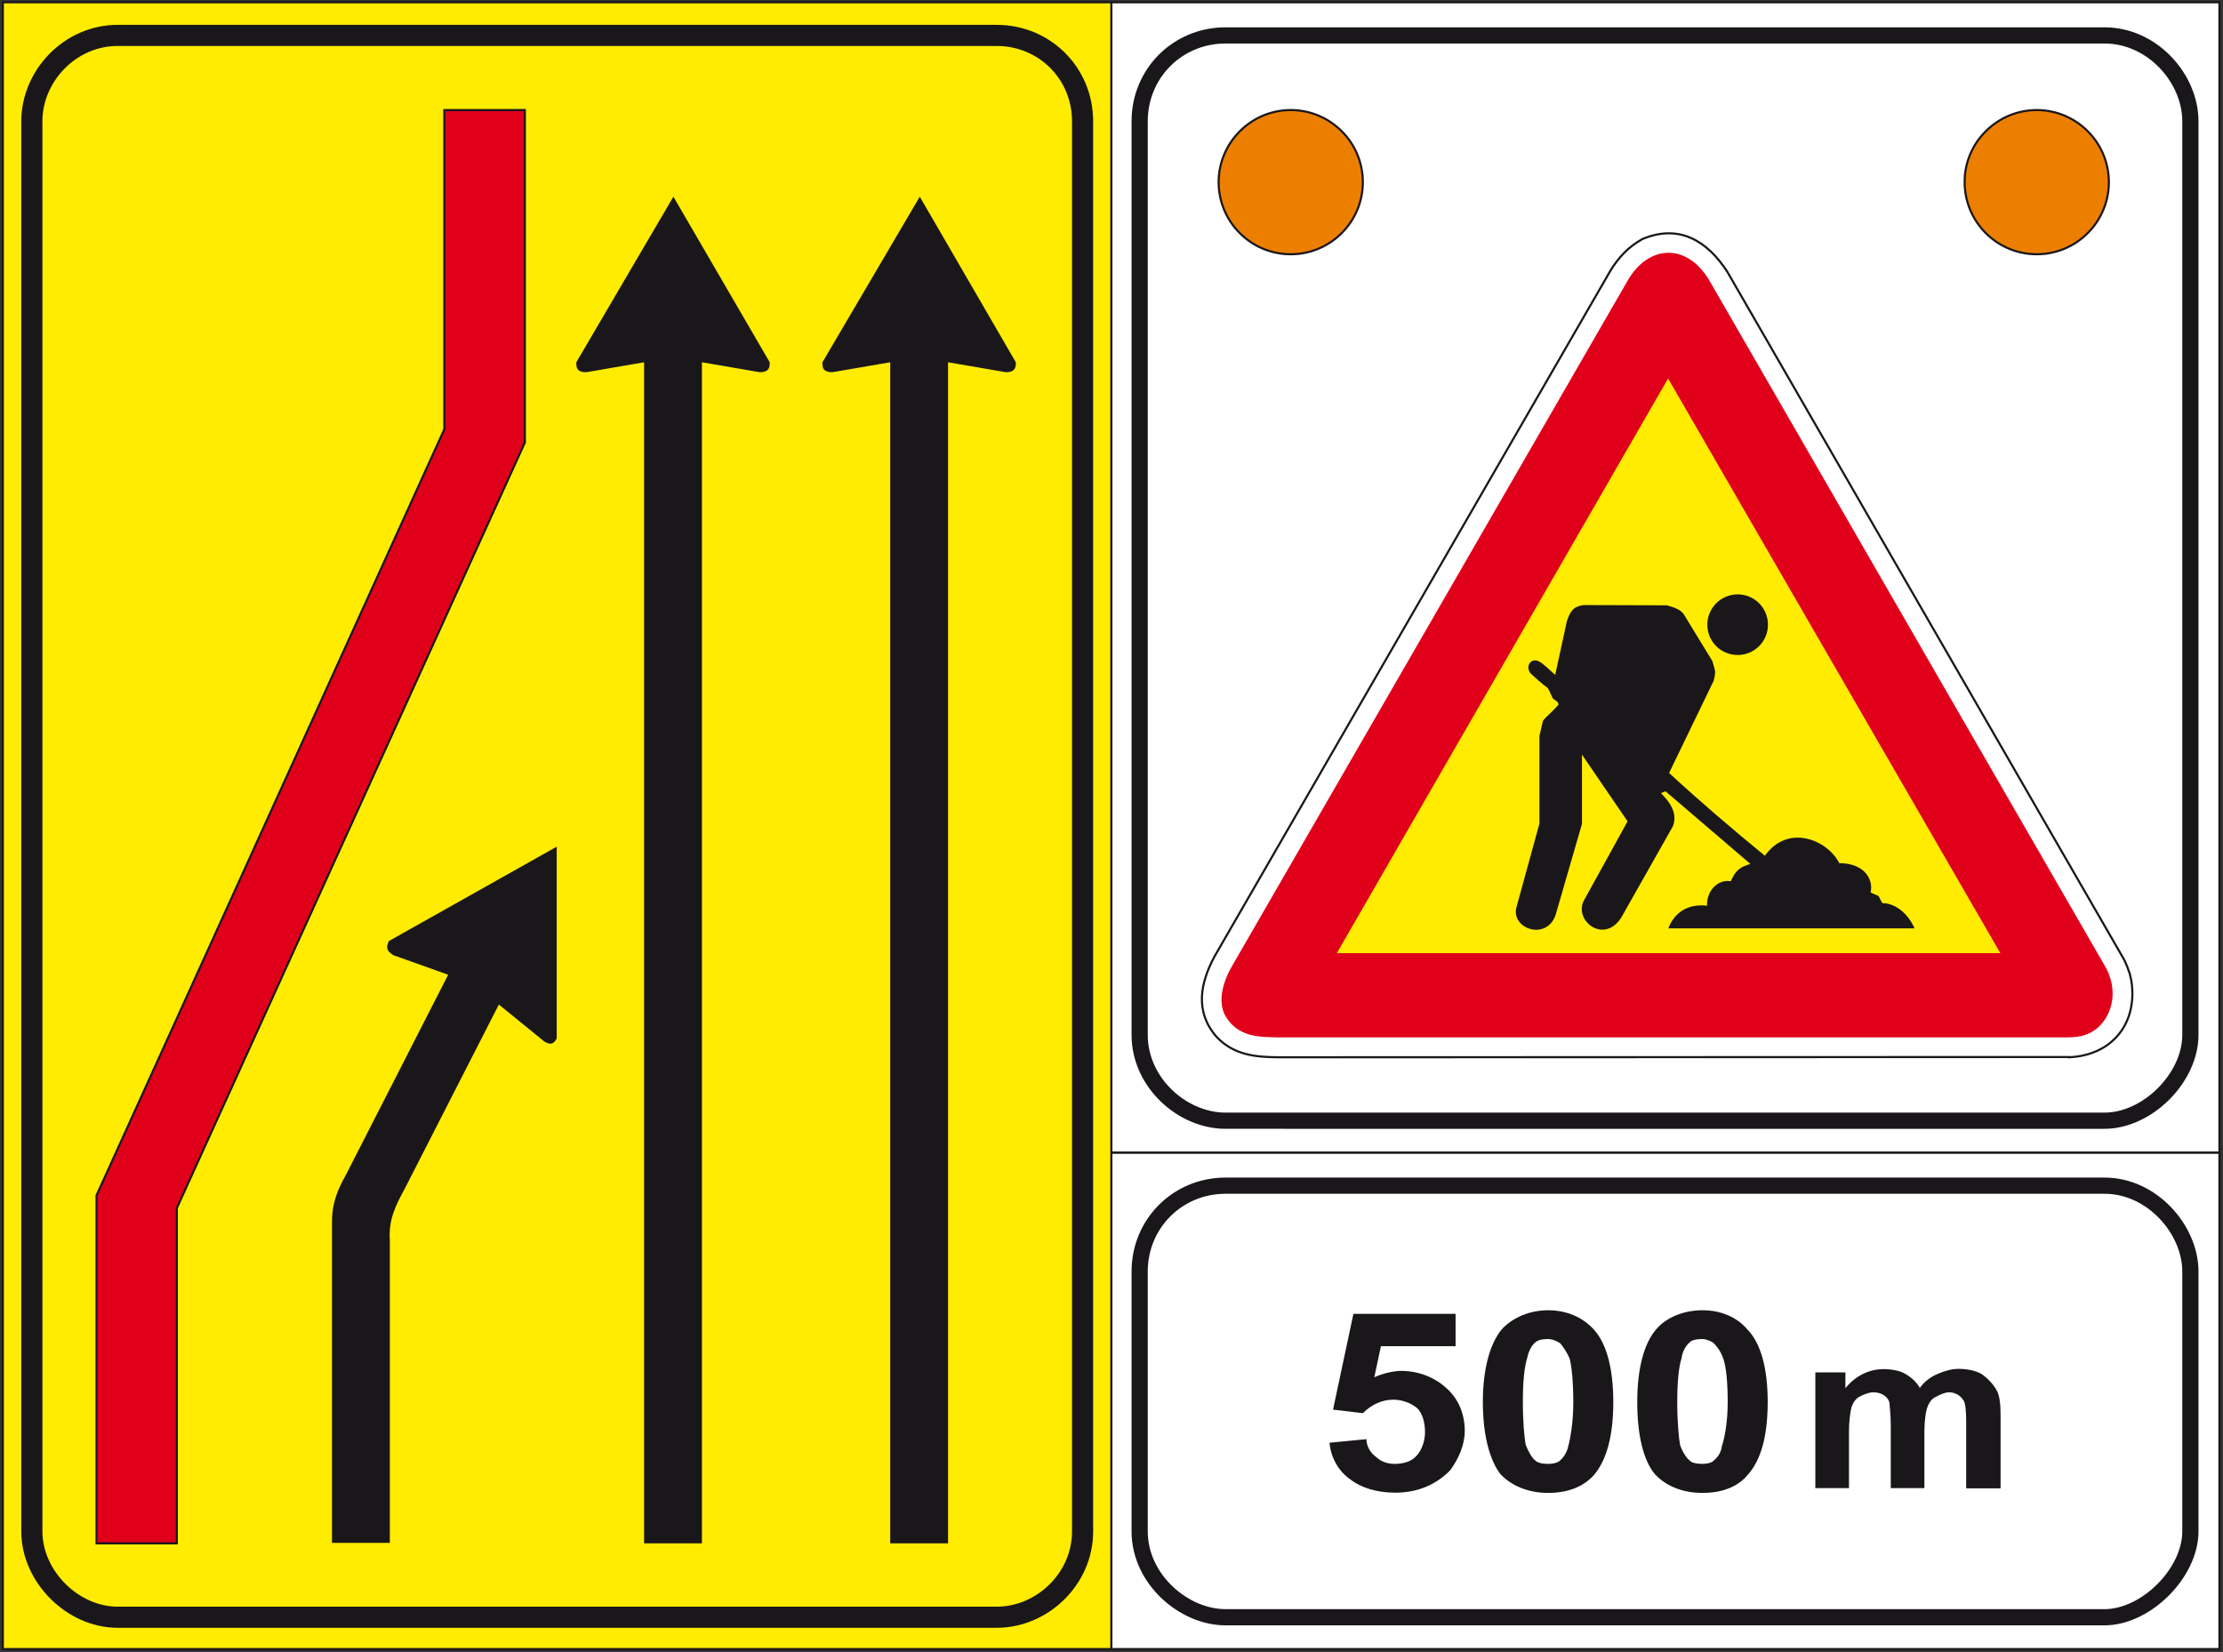 <?xml version="1.0" encoding="utf-8"?>
<!-- Generator: Adobe Illustrator 19.2.0, SVG Export Plug-In . SVG Version: 6.00 Build 0)  -->
<svg version="1.1" id="Livello_1" xmlns="http://www.w3.org/2000/svg" xmlns:xlink="http://www.w3.org/1999/xlink" x="0px" y="0px"
	 viewBox="0 0 872.5 648.5" style="enable-background:new 0 0 872.5 648.5;" xml:space="preserve">
<rect x="0" y="0" width="872.5" height="648.5" fill="#333333" stroke="none"/>
<style type="text/css">
	.st0{fill:#FFFFFF;stroke:#1A171B;stroke-width:0.829;stroke-miterlimit:2.613;}
	.st1{fill:#FFEC00;stroke:#1A171B;stroke-width:0.829;stroke-miterlimit:2.613;}
	.st2{fill:#E1001A;}
	.st3{fill:#FFEC00;stroke:#E1001A;stroke-width:2.764;stroke-miterlimit:2.613;}
	.st4{fill:#1A171B;}
	.st5{fill:#FFEC00;stroke:#1A171B;stroke-width:8.294;stroke-miterlimit:2.613;}
	.st6{fill:none;stroke:#1A171B;stroke-width:6.358;stroke-miterlimit:2.613;}
	.st7{fill:#E1001A;stroke:#1A171B;stroke-width:0.829;stroke-miterlimit:2.613;}
	.st8{fill:#ED7F00;stroke:#1A171B;stroke-width:0.829;stroke-miterlimit:2.613;}
</style>
<g>
	<g>
		<polygon class="st0" points="436,452.4 871.1,452.4 871.1,647.3 436,647.3 		"/>
		<polygon class="st0" points="436,0.9 871.1,0.9 871.1,452.4 436,452.4 		"/>
		<polygon class="st1" points="436.2,0.9 1.1,0.9 1.1,647.3 436.2,647.3 		"/>
		<path class="st0" d="M812,415c17-0.7,27.2-13.4,24.5-30.2l-0.6-2.6l-1-2.8l-1.2-2.7L677.9,106.6c-7.8-12-18.8-18.8-33.2-12.8
			c-5.5,3-9.4,7.2-12.6,12.4L476.7,375.4c-5.7,10.6-7.8,21.8,0.8,31.6c6.8,7.2,15.4,8,25,8l305.7-0.1h3.8L812,415L812,415z"/>
		<path class="st2" d="M808.2,407.2c4.8-0.1,9.4,0.5,14.4-3.2s9.5-13,4.2-23.7L671.2,110.6c-8.7-15.3-24.1-14.9-32.4-0.4
			L483.5,379.3c-3.3,5.7-6,13.9-2.3,19.9c5,7.9,12.8,7.9,21.2,8H808.2L808.2,407.2z"/>
		<polygon class="st3" points="787.5,375.5 654.7,145.8 522.3,375.5 		"/>
		<path class="st4" d="M654.8,364.4c1.8-4.8,6.3-9.9,15.2-8.9c-0.3-5.7,4.2-10.5,9.3-9.6c2-4.3,3.3-5.4,7.7-6.8l-33.3-28.5l-1.8,0.7
			c2.9,3,6.8,7.5,4.7,13l-20.3,35.9c-6.9,10.7-19,0.9-14.5-7l17-30.8l-17.9-26.2v27.2l-10.4,35.9c-3.7,10.2-18,5.1-15.2-3.6
			l8.9-32.4v-34.4l1.4-6c1.8-2.2,3.7-3.5,6.1-6.3c0-1.2-1.2-1.6-2.1-2.3c-0.8-1.2-1.2-2.9-2.2-4.3c-2.1-1.5-3.9-3.2-6.5-5.5
			c-2.7-3,0.3-6.9,3.6-4.6c1.4,0.8,4.2,3.5,5.9,5l4.6-21.2c1.3-3.6,2.4-5.7,6.6-6.2l32.6,0.1c2.9,0.8,5.7,1.7,6.9,3.9l11,18
			c1,3.8,1.5,3.7,0.5,7.7l-17.5,36.2c11.1,10.3,25.1,22.3,37.6,32.5c9-12.7,24.5-6.3,29.2,2.9c9.5,0,13.5,6,12.3,11.5
			c4.4,2.2,2.2,0.1,4.6,4.2c6,0,10.8,5.4,12.6,9.9H654.8L654.8,364.4z M636.1,287.2l17.1-7.2l-7.6,15L636.1,287.2L636.1,287.2z
			 M623.5,263.5l2.9-12h10L623.5,263.5L623.5,263.5z M682,233.3c6.6,0,11.9,5.3,11.9,11.9s-5.3,11.9-11.9,11.9
			c-6.6,0-11.9-5.3-11.9-11.9S675.5,233.3,682,233.3L682,233.3z"/>
		<path class="st5" d="M391.2,13.9h-345c-18.8,0-33.7,16-33.7,33.7v553.5c0,17.7,16,33.7,33.7,33.7h345c17.7,0,33.7-14.9,33.7-33.7
			V47.6C424.9,28.8,410,13.9,391.2,13.9L391.2,13.9z"/>
		<path class="st6" d="M481,465.4h345c18.8,0,33.7,17.4,33.7,33.7v102c0,16.3-17.4,33.7-33.7,33.7H481c-16.3,0-33.7-14.9-33.7-33.7
			v-102C447.3,480.3,462.2,465.4,481,465.4L481,465.4z"/>
		<path class="st6" d="M481,13.9h345c18.8,0,33.7,16.9,33.7,33.7v358.6c0,16.9-16.9,33.7-33.7,33.7H481c-16.9,0-33.7-14.9-33.7-33.7
			V47.6C447.3,28.8,462.2,13.9,481,13.9L481,13.9z"/>
		<path class="st4" d="M218.4,332.4l-65.8,37c-0.6,1.7-1.7,3.3,1.7,5.5l21.6,7.7l-40.1,78.5c-3.3,5.8-5.5,11.3-5.5,18.2v29.3v97H153
			V486.9c-0.6-8.3,2.5-14.1,5.8-20.2l37-72.4l17.7,14.4c3.3,2.2,4.4,0,5-1.1v-75.2H218.4z"/>
		<path class="st4" d="M361,77.2l-38.2,65c0,1.9,0,3.9,3.9,3.9l22.7-3.9v463.6h22.7V142.2l22.7,3.9c3.9,0,3.9-2.2,3.9-3.9L361,77.2
			L361,77.2z"/>
		<path class="st4" d="M264.3,77.2l-38.1,65c0,1.9,0,3.9,3.9,3.9l22.7-3.9v463.6h22.7V142.2l22.7,3.9c3.9,0,3.9-2.2,3.9-3.9
			L264.3,77.2L264.3,77.2z"/>
		<polygon class="st7" points="174.4,43.2 206,43.2 206,173.7 69.4,474.2 69.4,605.8 37.9,605.8 37.9,469.2 174.4,168.5 		"/>
		<path class="st8" d="M506.6,43.2c15.6,0,28.3,12.7,28.3,28.3s-12.7,28.3-28.3,28.3c-15.6,0-28.3-12.7-28.3-28.3
			C478.3,56,491,43.2,506.6,43.2L506.6,43.2z"/>
		<path class="st8" d="M799.4,43.2c15.6,0,28.3,12.7,28.3,28.3S815,99.8,799.4,99.8s-28.3-12.7-28.3-28.3
			C771,56,783.8,43.2,799.4,43.2L799.4,43.2z"/>
		<path class="st4" d="M712.3,538.7h12v6.2c4-5,9.5-7.5,15-7.5c3.2,0,6.5,0.7,8.2,1.7c2.2,1.2,4.7,3.2,6,5.7c1.7-2.5,4.5-4.5,7-5.5
			c2.7-1.2,5.5-2,8.2-2c3.5,0,6.7,0.7,9,2c2.2,1.5,4.7,4,6,6.5c1,1.7,1.5,5,1.5,9.2v29.2h-13.5V558c0-4.2-0.3-7.7-1.2-8.5
			c-1-1.7-3.2-3-5.5-3c-1.7,0-3.7,1-5,1.7c-2,0.7-3.2,3-3.7,4.7c-0.5,1.5-1,5-1,9.2v22h-13.2v-24.9c0-4.2-0.5-7.5-0.5-8.5
			c-0.2-1.2-1.2-2.5-2.2-3c-0.7-0.7-2.7-1.2-4-1.2c-2,0-4.2,1-5.5,1.7c-1.5,0.7-2.7,2.5-3.2,4.2s-1,5.5-1,9.7v22h-13.2v-45.4
			L712.3,538.7L712.3,538.7z"/>
		<path class="st4" d="M668.2,525.6c-2,0-4.3,0.3-5.1,1.4c-1.1,0.8-2.8,3.3-3.1,6.1c-1.1,3.3-1.7,9.4-1.7,17.1
			c0,8,0.6,14.1,1.1,16.9c0.9,2.8,2.6,5.3,3.7,6.1c0.9,1.1,3.1,1.4,5.1,1.4c1.4,0,3.7-0.3,4.5-1.4c1.1-0.8,2.8-2.8,3.1-5.5
			c1.1-3.3,2.3-9.4,2.3-17.4c0-7.7-0.6-13.8-1.7-16.9c-0.9-2.8-2.6-5-3.7-6.1C671.9,526.5,669.6,525.6,668.2,525.6L668.2,525.6z
			 M668.2,514.3c7.4,0,13.6,2.8,17.6,7.5c5.4,5.5,8,15.5,8,28.5c0,13.3-2.6,22.9-8,28.8c-4,4.7-10.2,6.9-17.6,6.9
			c-8,0-14.5-2.8-18.8-7.5c-4.3-5.3-6.8-14.9-6.8-28.2c0-13,2.6-22.9,7.4-28.5C654,517.1,660.8,514.3,668.2,514.3L668.2,514.3z
			 M607.6,525.6c-2,0-4,0.3-5.1,1.4c-1.1,0.8-2.6,3.3-3.1,6.1c-1.1,3.3-1.7,9.4-1.7,17.1c0,8,0.6,14.1,1.1,16.9
			c1.1,2.8,2.6,5.3,3.7,6.1c1.1,1.1,3.1,1.4,5.1,1.4c1.7,0,3.7-0.3,4.8-1.4c0.9-0.8,2.6-2.8,3.1-5.5c0.9-3.3,2-9.4,2-17.4
			c0-7.7-0.6-13.8-1.4-16.9c-1.1-2.8-2.8-5-3.7-6.1C611.3,526.5,609.3,525.6,607.6,525.6L607.6,525.6z M607.6,514.3
			c7.4,0,13.6,2.8,17.9,7.5c5.1,5.5,7.7,15.5,7.7,28.5c0,13.3-2.6,22.9-7.7,28.8c-4.3,4.7-10.5,6.9-17.9,6.9
			c-7.7,0-14.5-2.8-18.8-7.5c-4-5.3-6.8-14.9-6.8-28.2c0-13,2.8-22.9,7.4-28.5C593.7,517.1,600.5,514.3,607.6,514.3L607.6,514.3z
			 M521.8,566.3l14.5-1.4c0,2.8,1.7,5.5,3.7,6.9c2,1.9,4.5,2.8,7.4,2.8c3.1,0,6.3-0.8,8.2-2.8c2-1.9,3.7-5.5,3.7-9.7
			c0-3.9-1.1-7.5-3.1-9.4c-2.3-1.9-5.7-3.3-9.4-3.3c-4.3,0-8.5,1.9-11.9,5.3l-11.7-1.4l8-37.6h40.1v12.7H542l-2.6,12.2
			c3.1-1.4,7.4-2.5,10.5-2.5c6.8,0,13.1,2.5,17.6,6.6c4.8,4.1,7.4,10.2,7.4,16.9c0,5.5-2.3,10.8-5.7,15.5
			c-5.4,5.5-12.5,8.8-21.6,8.8c-7.1,0-13.4-1.9-17.6-5.2C525.5,577.6,522.4,572.4,521.8,566.3L521.8,566.3z"/>
	</g>
</g>
</svg>
